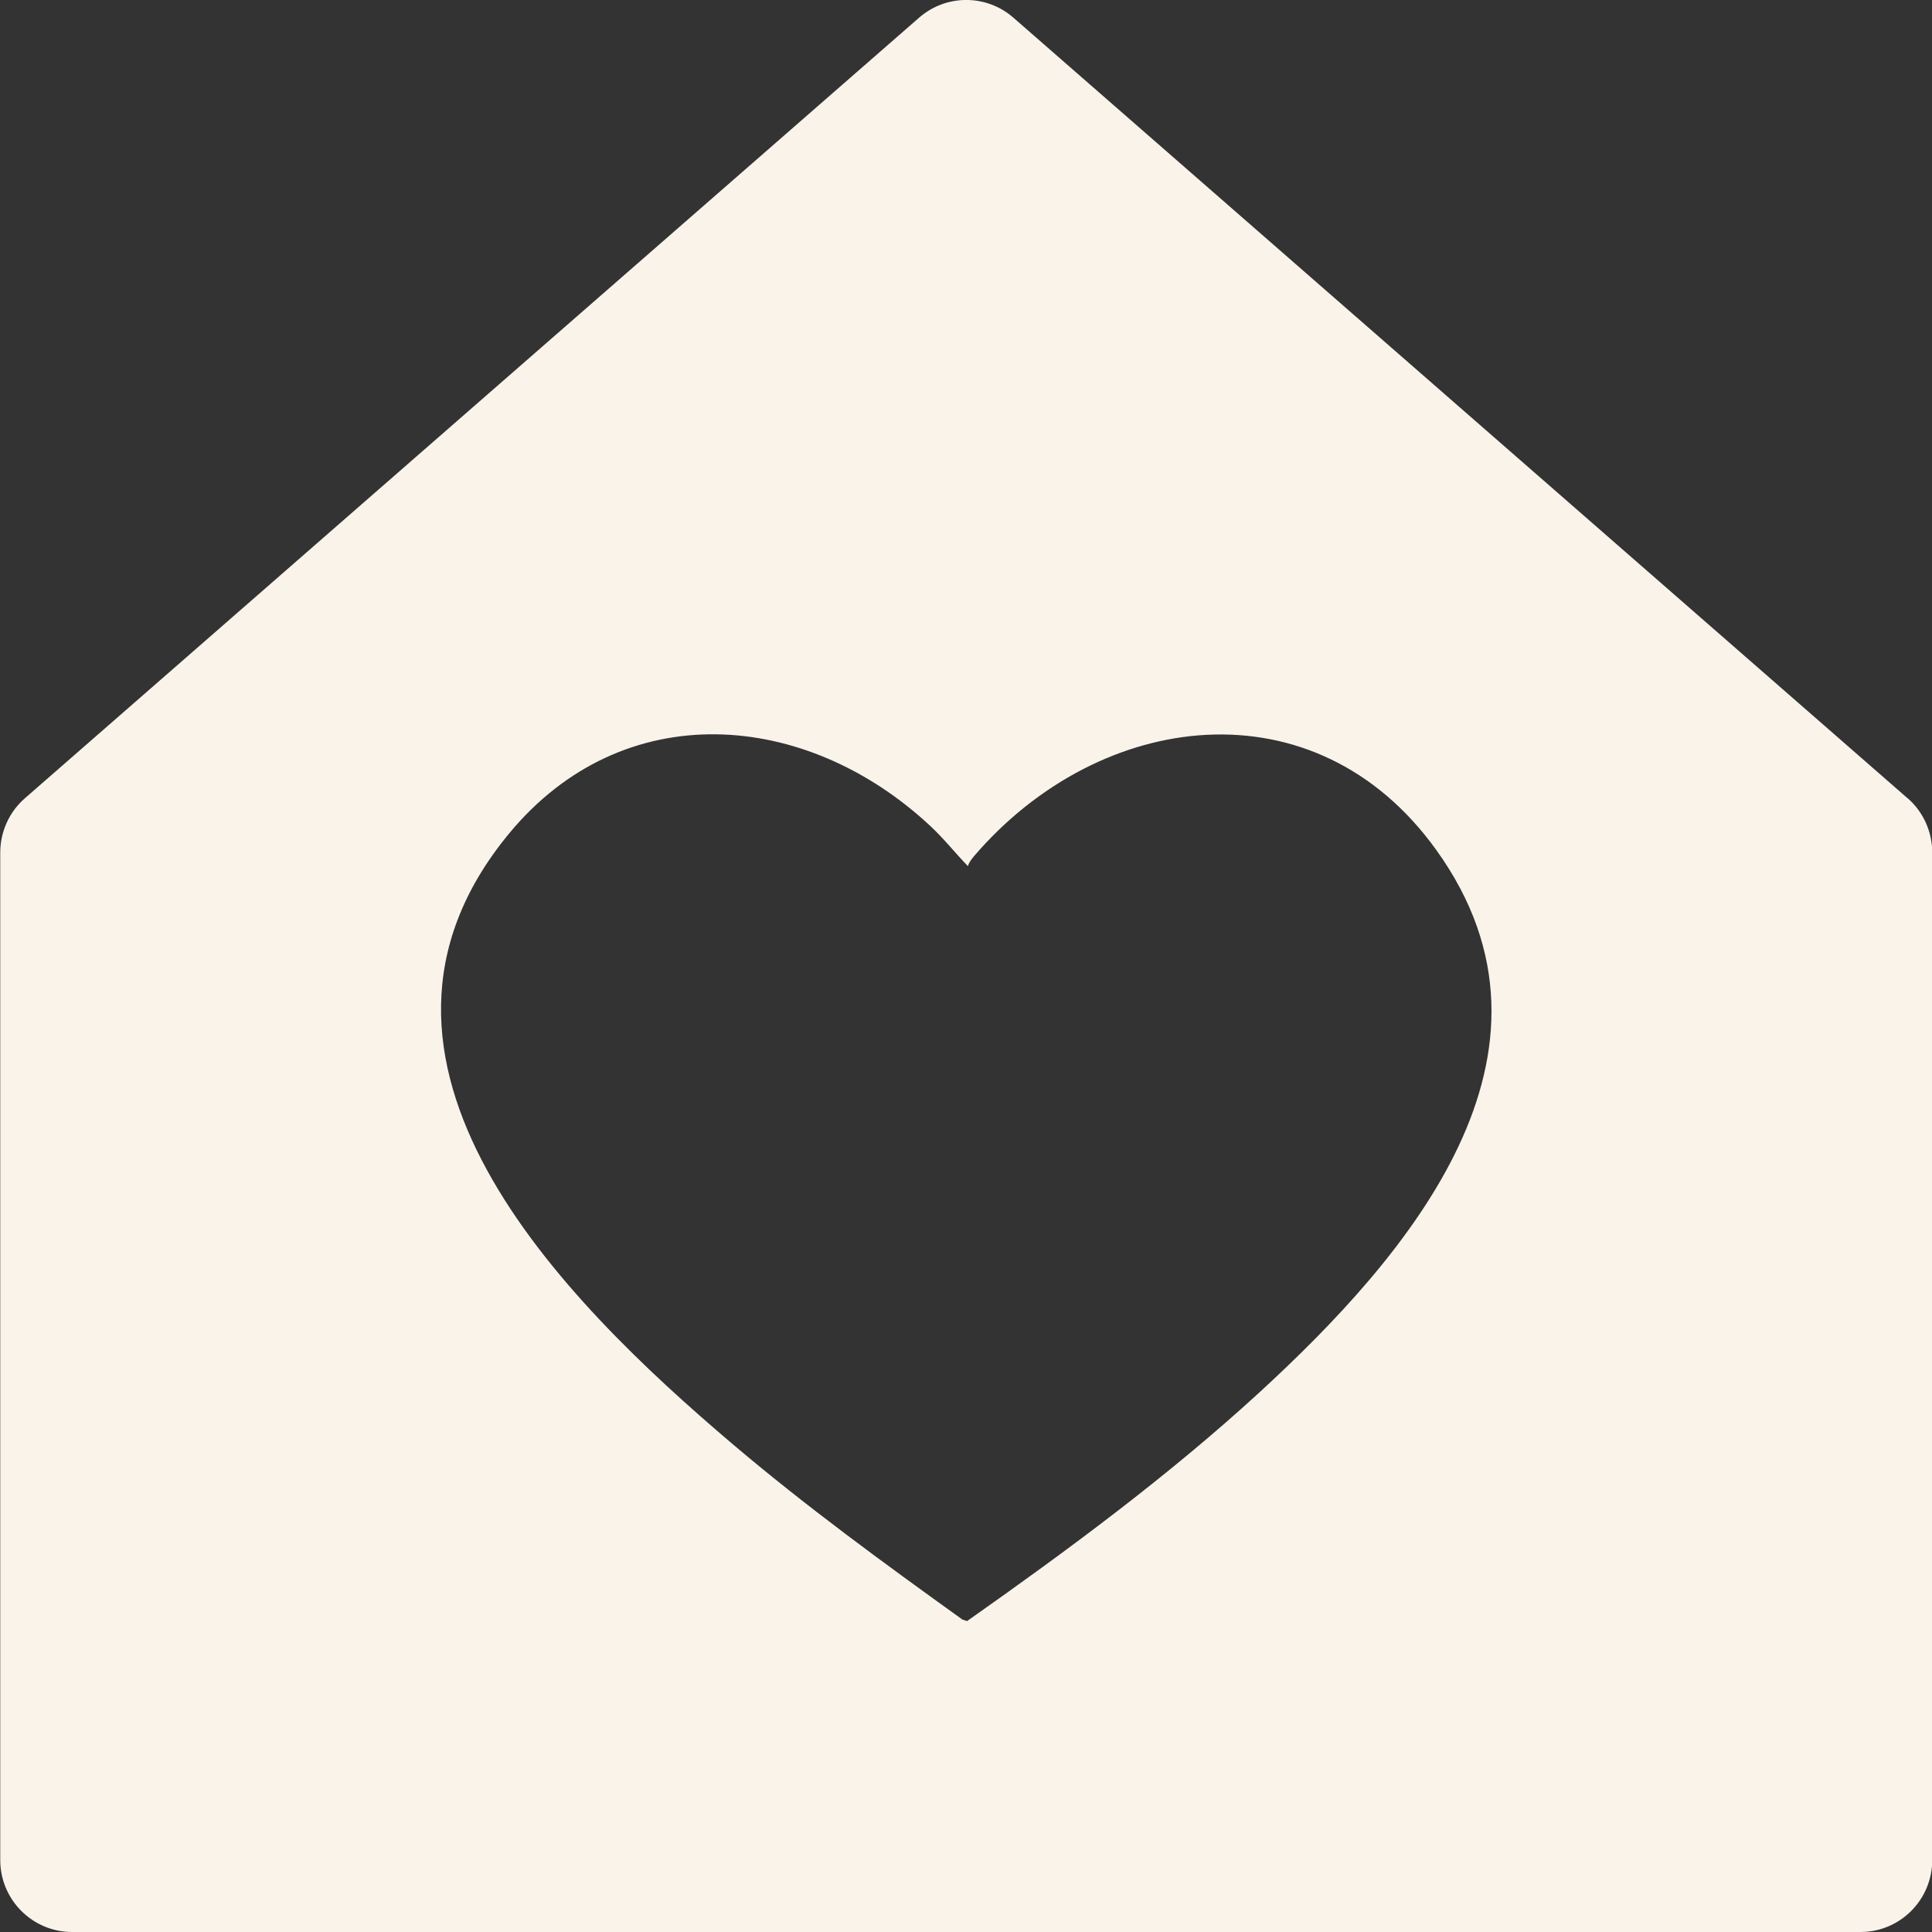 <svg width="16" height="16" viewBox="0 0 16 16" fill="none" xmlns="http://www.w3.org/2000/svg">
<rect x="0" y="0" width="16" height="16" fill="#333333" stroke="none"/>
<path d="M7.612 0.146C7.836 -0.049 8.168 -0.049 8.392 0.146L15.798 6.611H15.799C15.928 6.724 16.002 6.888 16.002 7.061V15.404C16.002 15.733 15.736 16 15.408 16H0.597C0.269 16 0.002 15.733 0.002 15.404V7.061C0.002 6.889 0.076 6.724 0.206 6.611L7.612 0.146ZM7.705 6.841C6.674 5.878 5.162 5.757 4.215 6.904C2.663 8.785 4.667 10.77 6.061 11.954C6.672 12.473 7.321 12.946 7.971 13.413L8.009 13.425C8.844 12.837 9.673 12.225 10.427 11.534C11.655 10.407 13.108 8.729 11.896 7.041C10.893 5.643 9.108 5.874 8.066 7.091C8.048 7.113 8.023 7.144 8.016 7.173C7.91 7.064 7.817 6.945 7.705 6.841Z" fill="#F9F3EA"/>
</svg>
